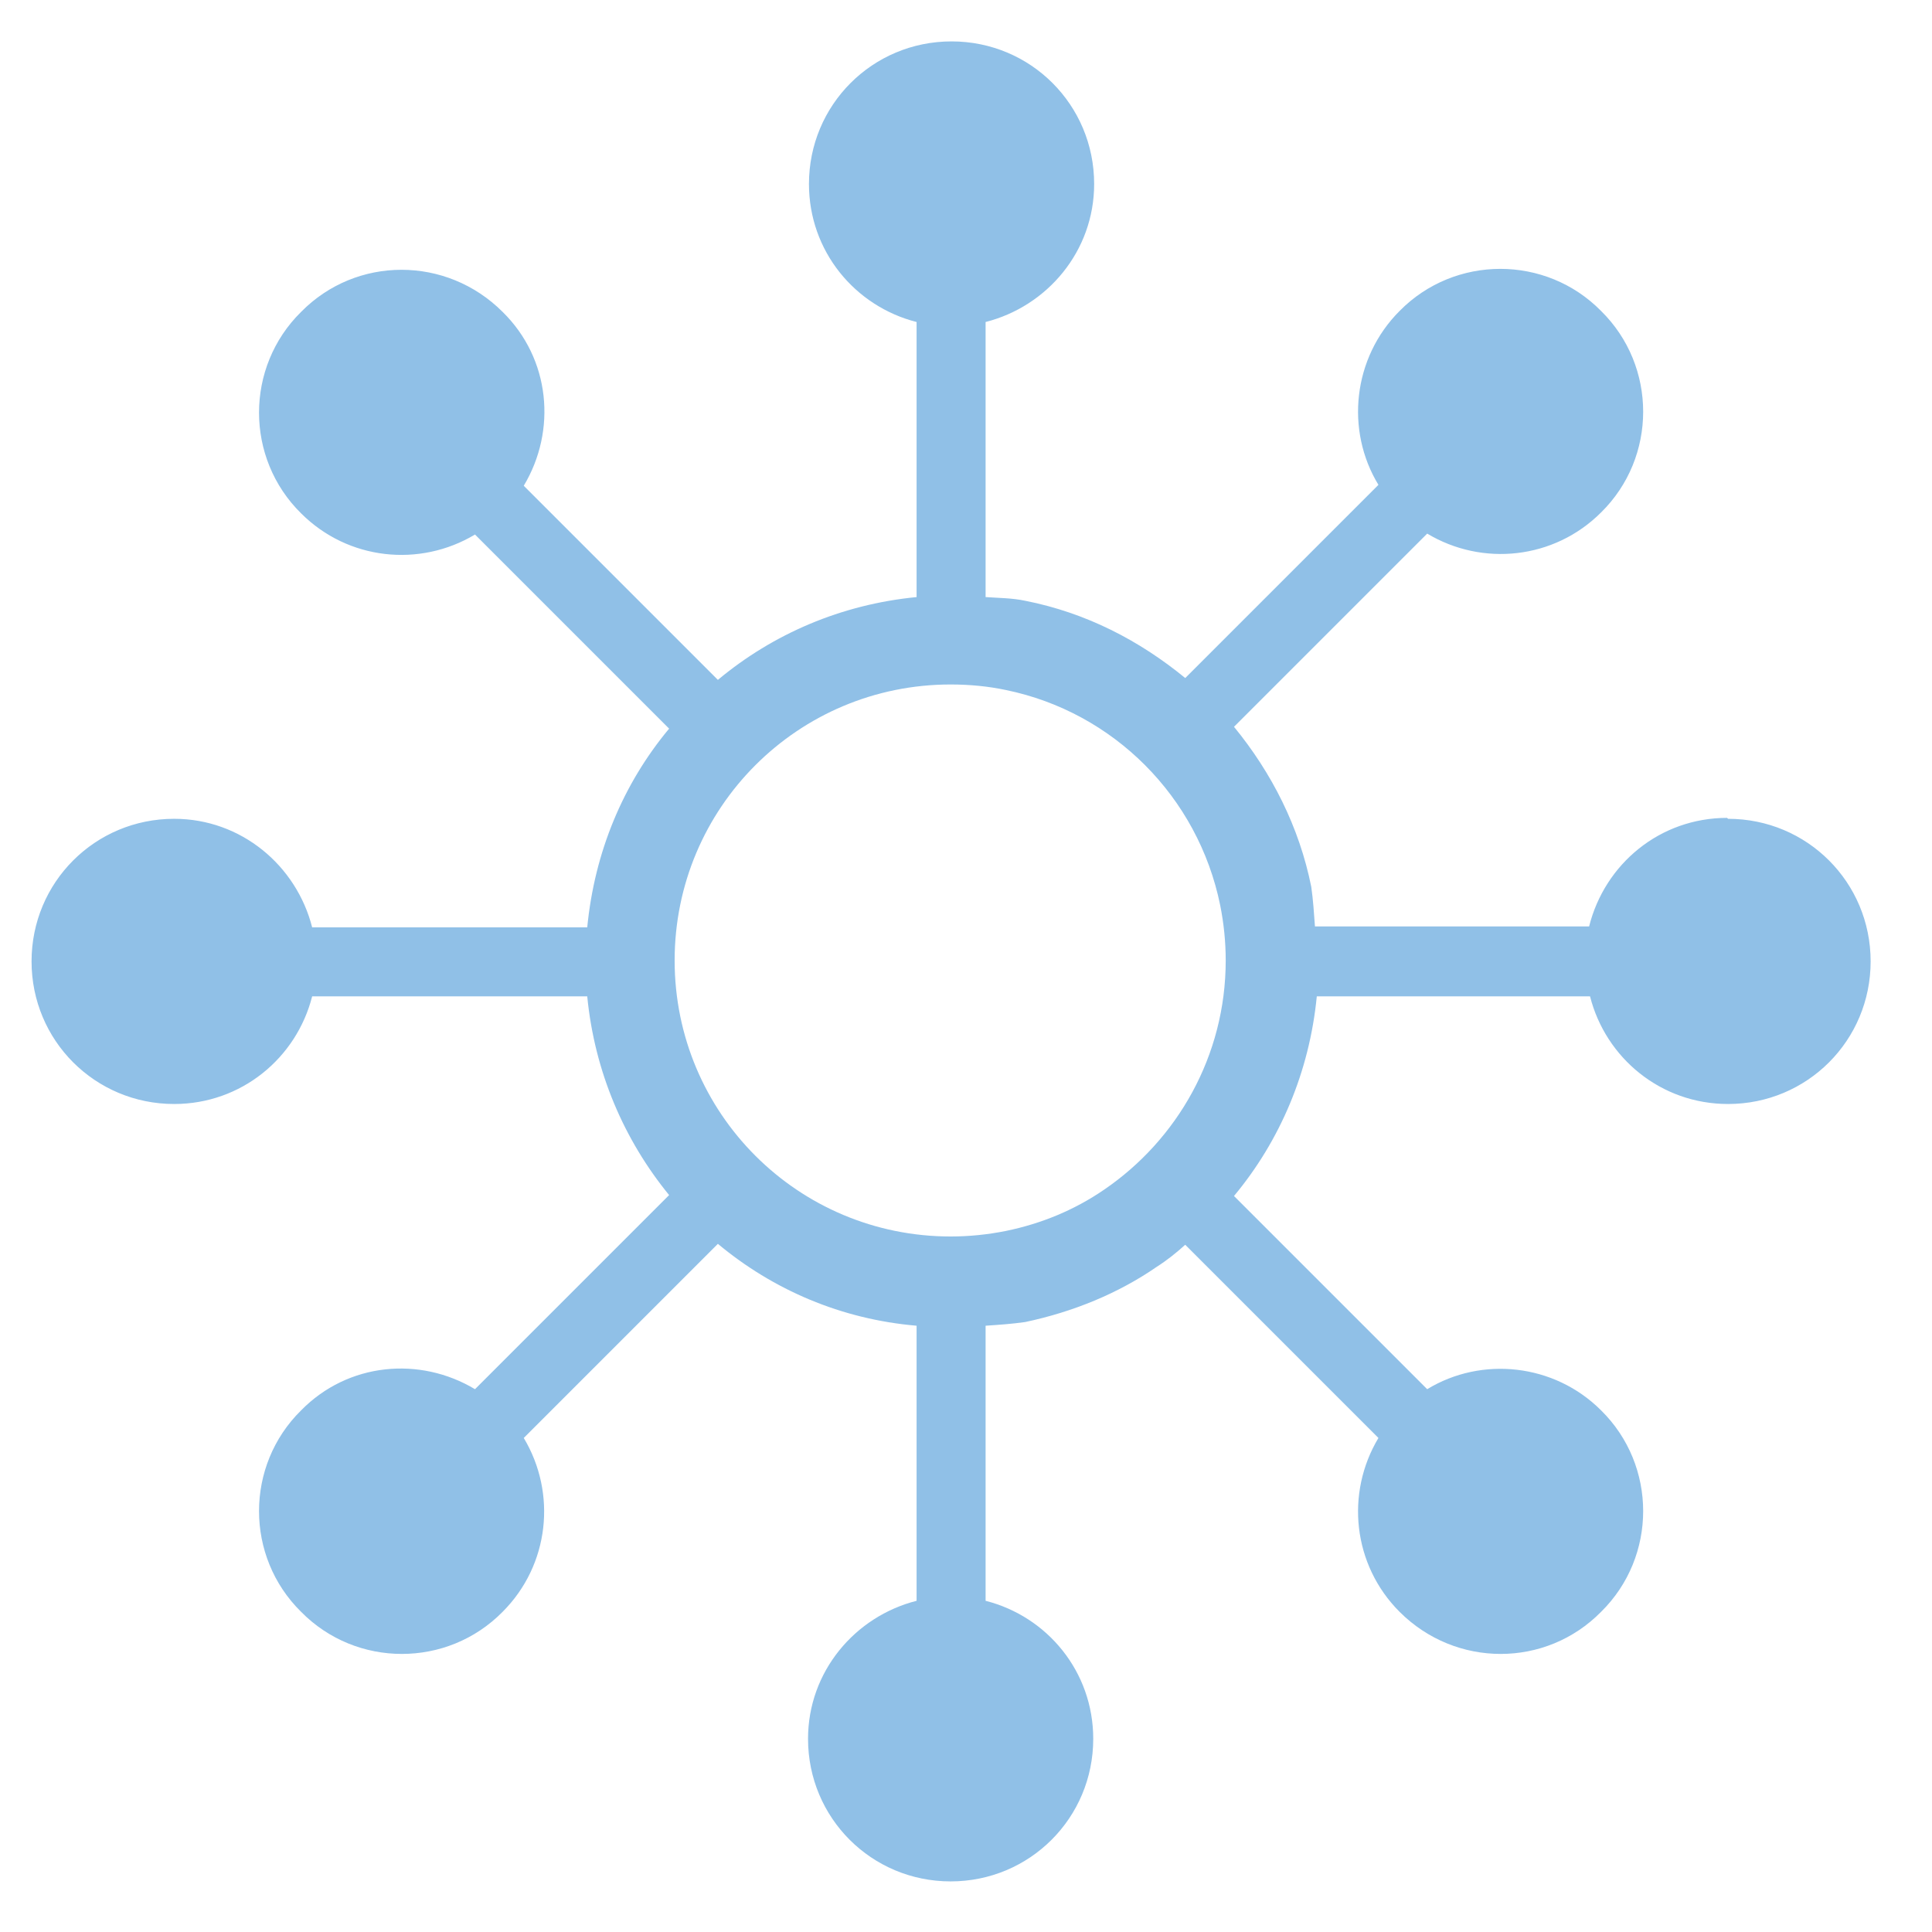 <svg width="21" height="21" viewBox="0 0 21 21" fill="none" xmlns="http://www.w3.org/2000/svg">
<g clip-path="url(#clip0_2725_1428)">
<path d="M18.773 8.89C18.043 8.89 17.443 9.39 17.273 10.07H14.293C14.283 9.93 14.273 9.78 14.253 9.64C14.123 8.99 13.823 8.4 13.413 7.9L15.513 5.8C16.113 6.16 16.893 6.08 17.403 5.57C18.013 4.97 18.013 3.98 17.403 3.38C16.803 2.77 15.813 2.77 15.213 3.38C14.703 3.89 14.623 4.68 14.983 5.27L12.883 7.37C12.383 6.96 11.803 6.66 11.143 6.53C11.003 6.5 10.853 6.5 10.713 6.49V3.5C11.383 3.33 11.893 2.73 11.893 2C11.893 1.14 11.203 0.45 10.343 0.45C9.483 0.45 8.793 1.14 8.793 2C8.793 2.73 9.293 3.33 9.963 3.5V6.49C9.143 6.57 8.403 6.89 7.803 7.39L5.693 5.28C6.053 4.68 5.983 3.9 5.463 3.39C4.853 2.78 3.873 2.78 3.273 3.39C2.663 3.99 2.663 4.98 3.273 5.58C3.783 6.09 4.563 6.17 5.163 5.81L7.273 7.92C6.773 8.52 6.463 9.26 6.383 10.08H3.393C3.223 9.41 2.623 8.9 1.893 8.9C1.033 8.9 0.343 9.59 0.343 10.45C0.343 11.31 1.033 12 1.893 12C2.623 12 3.223 11.5 3.393 10.83H6.383C6.463 11.65 6.783 12.39 7.273 12.99L5.163 15.1C4.563 14.74 3.783 14.81 3.273 15.33C2.663 15.93 2.663 16.92 3.273 17.52C3.873 18.13 4.863 18.13 5.463 17.52C5.973 17.01 6.053 16.23 5.693 15.63L7.803 13.52C8.403 14.02 9.143 14.34 9.963 14.41V17.4C9.293 17.57 8.783 18.17 8.783 18.9C8.783 19.76 9.473 20.45 10.333 20.45C11.193 20.45 11.883 19.76 11.883 18.9C11.883 18.17 11.383 17.57 10.713 17.4V14.41C10.863 14.4 11.003 14.39 11.143 14.37C11.663 14.26 12.153 14.06 12.573 13.77C12.683 13.7 12.783 13.62 12.883 13.53L14.983 15.63C14.623 16.23 14.703 17.01 15.213 17.52C15.823 18.13 16.803 18.13 17.403 17.52C18.013 16.92 18.013 15.93 17.403 15.33C16.893 14.82 16.103 14.74 15.513 15.1L13.413 13C13.913 12.4 14.233 11.65 14.313 10.83H17.283C17.453 11.5 18.053 12 18.783 12C19.643 12 20.333 11.31 20.333 10.45C20.333 9.59 19.643 8.9 18.783 8.9L18.773 8.89ZM12.003 12.93C11.683 13.15 11.323 13.3 10.933 13.38C10.733 13.42 10.533 13.44 10.333 13.44C8.673 13.44 7.333 12.1 7.333 10.44C7.333 8.78 8.673 7.44 10.333 7.44C10.543 7.44 10.743 7.46 10.933 7.5C12.103 7.74 13.023 8.66 13.263 9.84C13.303 10.04 13.323 10.24 13.323 10.44C13.323 11.48 12.793 12.39 12.003 12.93Z" fill="#90C0E7"/>
</g>
<defs>
<clipPath id="clip0_2725_1428">
<rect width="20" height="20" fill="white" transform="translate(0.343 0.45)"/>
</clipPath>
</defs>
</svg>
